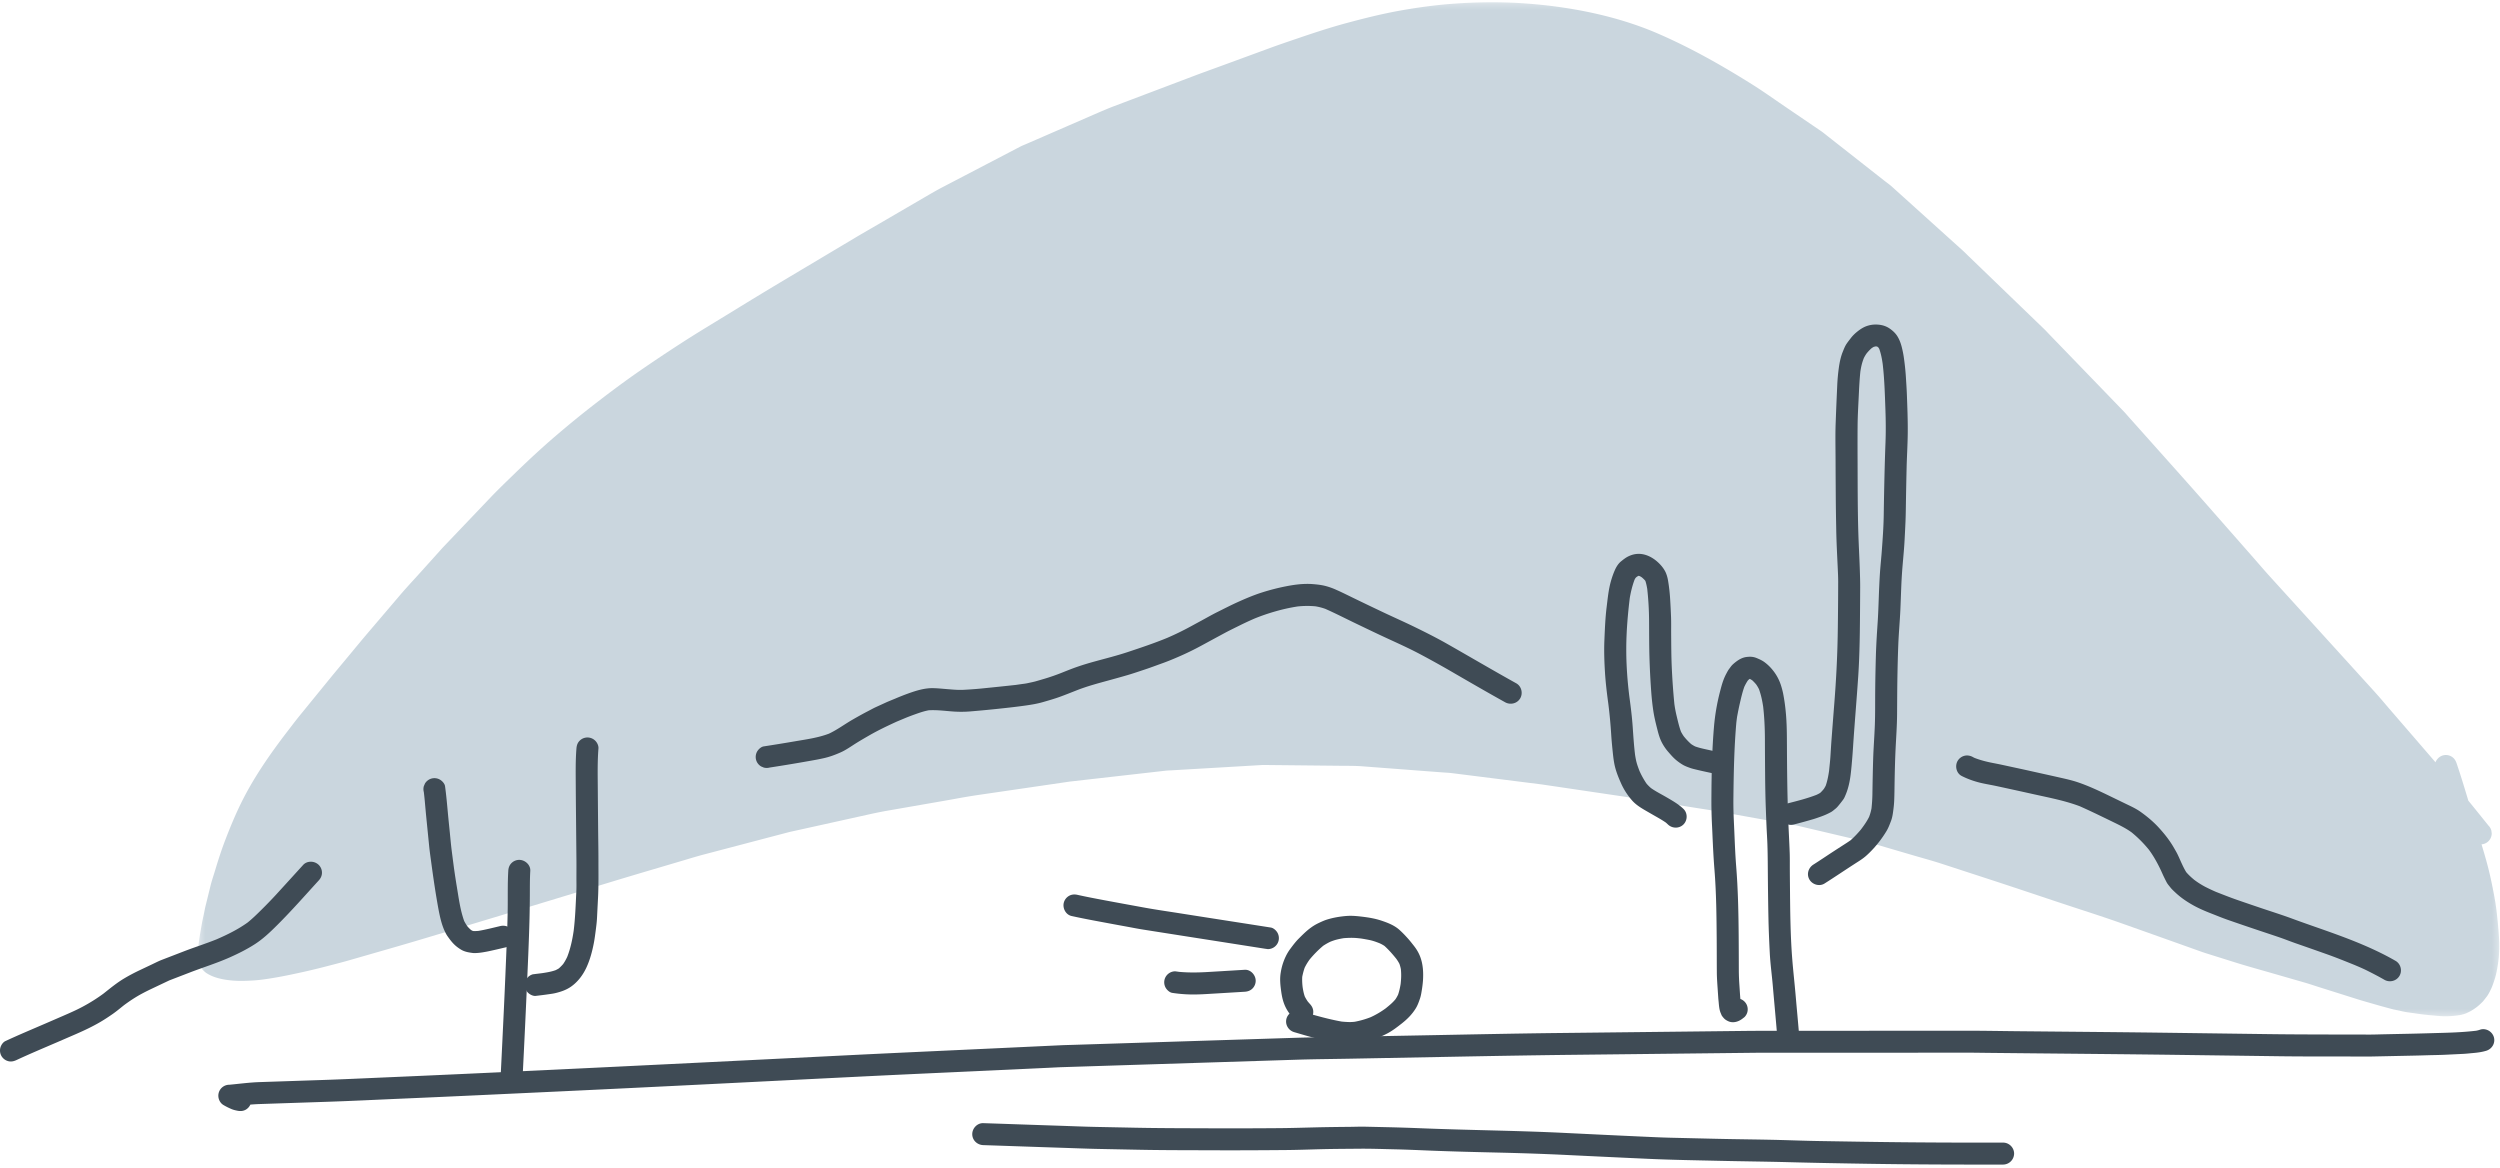 <svg xmlns="http://www.w3.org/2000/svg" xmlns:xlink="http://www.w3.org/1999/xlink" width="398" height="186" viewBox="0 0 398 186">
    <defs>
        <path id="a" d="M.34.247h366.372v161.445H.34z"/>
    </defs>
    <g fill="none" fill-rule="evenodd">
        <g transform="translate(31.181 .103)">
            <mask id="b" fill="#fff">
                <use xlink:href="#a"/>
            </mask>
            <path fill="#CAD6DE" d="M206.384.247c-1.93 0-3.964.08-6.217.243-2.562.187-5.246.53-8.205 1.05-3.182.56-6.238 1.344-8.807 2.038-2.792.754-5.528 1.67-8.09 2.545l-.435.148c-1.181.403-2.403.82-3.597 1.258l-3.568 1.31-3.696 1.357c-.566.208-1.134.414-1.7.62-1.065.387-2.165.786-3.24 1.194-3.467 1.314-6.934 2.626-10.4 3.937l-2.203.833c-1.056.4-2.106.856-3.122 1.297l-.082.035-.108.047c-2.531 1.102-5.062 2.203-7.594 3.303-1.012.441-2.024.881-3.037 1.32-.104.046-.21.09-.315.134-.248.104-.503.21-.744.335l-1.77.924-3.714 1.938-3.326 1.735-3.562 1.858c-.903.472-1.796.992-2.659 1.495l-.148.086-2.723 1.587-4.571 2.663-1.2.696c-.873.505-1.747 1.01-2.615 1.528l-6.016 3.587-6.016 3.587a674.003 674.003 0 0 0-6.98 4.238c-1.016.622-2.03 1.244-3.048 1.864l-.282.172c-1.677 1.023-3.412 2.081-5.092 3.167a261.563 261.563 0 0 0-6.926 4.622c-2.073 1.434-4.293 3.072-6.985 5.152a161.825 161.825 0 0 0-6.317 5.151c-2.032 1.738-4.154 3.69-6.68 6.142l-.345.335C49.12 76.87 47.955 78 46.854 79.155l-2.303 2.416-1.911 2.004-3.159 3.313c-.209.219-.41.444-.612.67l-.183.204-2.706 3.007c-.371.414-.747.825-1.122 1.236-.798.875-1.623 1.778-2.403 2.693l-4.906 5.758c-.924 1.084-1.847 2.199-2.74 3.277l-.418.504-.97 1.168c-.827.994-1.654 1.988-2.47 2.99l-2.17 2.663-2.17 2.663c-.536.658-1.062 1.344-1.57 2.008l-.313.407a113.806 113.806 0 0 0-2.324 3.115c-1.928 2.689-3.462 5.136-4.689 7.484-.99 1.893-1.947 4.063-3.01 6.829-.657 1.705-1.185 3.39-1.615 4.813-.08.27-.166.54-.252.811-.181.576-.37 1.172-.515 1.766l-.785 3.192c-.076.312-.14.63-.202.946l-.097.482-.07.321c-.06.281-.12.561-.173.845a81.137 81.137 0 0 0-.513 3.095c-.123.849-.216 1.76-.065 2.674.088.54.182 1.02.431 1.443.194.33.554.689.918.913.764.47 1.62.77 2.777.974a15.54 15.54 0 0 0 2.708.214c.556 0 1.155-.02 1.886-.065 1.298-.08 2.603-.297 3.937-.532 1.336-.237 2.614-.514 4.146-.852a114.49 114.49 0 0 0 4.143-1.016l.409-.105c.814-.211 1.657-.43 2.48-.665l7.007-2.016c3.118-.896 6.275-1.848 9.329-2.768l2.49-.75a5904.5 5904.5 0 0 0 21.234-6.438l1.713-.522c2.718-.827 5.488-1.645 8.168-2.437l3.42-1.012.609-.182c.888-.266 1.807-.54 2.72-.78l7.385-1.94c2.01-.529 4.02-1.058 6.03-1.584.214-.056.429-.103.644-.149l.301-.066 3.302-.731.114-.025 4.097-.908 4.098-.908c1.15-.255 2.12-.46 3.116-.633l4.246-.74 4.944-.86c.539-.093 1.078-.19 1.617-.288a110.42 110.42 0 0 1 3.556-.602l7.939-1.16 6.807-.996 13.21-1.5 1-.114 1-.114c.256-.029.517-.04.77-.053.114-.005.227-.01.34-.017l3.89-.228 3.9-.228 3.09-.181 3.375-.199c.114-.006.23-.008.343-.008l.303.003.196.003 1.622.017 1.622.017.19.002 8.286.087.76.005c.861.004 1.75.009 2.624.075l8.573.652 2.105.16 2.106.16.481.032c.356.023.724.046 1.083.092l14.268 1.795.066.01c4.3.636 8.6 1.272 12.9 1.91 2.763.408 5.568.856 8.28 1.29 1.129.181 2.257.362 3.386.54l.957.15c.91.141 1.85.288 2.772.453l6.472 1.163.996.18 1.739.312 1.811.326c.145.025.29.05.436.073.319.052.647.106.964.181 2.175.511 4.35 1.022 6.524 1.535l3.714.872c.164.038.328.075.493.11.338.075.686.151 1.02.249l3.285.963 3.283.963c.456.133.912.264 1.369.394 1.06.303 2.155.616 3.219.963l7.32 2.387c2.891.943 5.823 1.922 8.66 2.87l2.508.837c1.11.37 2.223.734 3.336 1.098 2.24.732 4.555 1.488 6.812 2.289 4.207 1.493 8.414 2.988 12.616 4.49.491.174.969.324 1.543.503l2.005.628 2.005.629c1.353.423 2.74.818 4.082 1.2.505.143 1.01.286 1.514.432l.95.273 4.349 1.253c.592.171 1.19.365 1.767.552.282.092.563.183.845.272l1.04.327 1.377.434 3.36 1.06c.677.214 1.372.412 2.044.604.297.086.595.17.892.257.641.188 1.287.363 1.933.538l.615.167c.257.07.522.124.777.176l.222.045c.163.034.326.07.49.108.337.076.684.155 1.028.204l2.105.296c.558.079 1.13.133 1.682.184l.36.035c.397.04.792.07 1.19.1.235.018.48.026.73.026.5 0 1.044-.034 1.711-.107.515-.058 1.275-.176 1.944-.529a6.212 6.212 0 0 0 1.051-.624c.466-.308.87-.698 1.28-1.104.217-.273.432-.547.644-.823.201-.295.38-.607.53-.928.321-.62.538-1.29.75-1.979.214-.696.334-1.429.45-2.138l.006-.037c.117-.716.187-1.504.22-2.48.028-.841-.034-1.697-.095-2.524l-.016-.214a85.277 85.277 0 0 0-.245-2.593l-.012-.114c-.212-2.024-.625-4.024-.995-5.74-.41-1.906-.97-3.809-1.463-5.443a1.729 1.729 0 0 0 1.108-.505 1.76 1.76 0 0 0 .514-1.238l-.033-.247-.03-.218a1.751 1.751 0 0 0-.451-.774l-.964-1.197a337.82 337.82 0 0 0-2.247-2.775l-.06-.203c-.572-1.902-1.164-3.868-1.82-5.778-.166-.484-.43-.826-.807-1.046a1.764 1.764 0 0 0-1.352-.177c-.525.144-.98.564-1.189 1.095a593.402 593.402 0 0 0-1.617-1.88l-.029-.033-2.818-3.264-2.72-3.15c-.266-.307-.53-.617-.793-.927a75.272 75.272 0 0 0-1.576-1.815c-3.273-3.606-6.548-7.21-9.822-10.814l-6.993-7.698c-.613-.675-1.22-1.375-1.808-2.052a288.71 288.71 0 0 0-.852-.978l-2.876-3.274-2.83-3.22a1220.162 1220.162 0 0 0-6.32-7.15l-3.148-3.525-2.591-2.903-1.932-2.164-.155-.174c-.082-.091-.162-.183-.243-.275a14.888 14.888 0 0 0-.527-.584l-9.663-10-1.054-1.09-1.094-1.13a37.65 37.65 0 0 1-.282-.297c-.188-.2-.376-.399-.573-.59l-3.464-3.34-.112-.108-6.017-5.803-.203-.195-2.236-2.157c-.105-.1-.208-.202-.31-.304-.193-.19-.386-.379-.585-.559l-5.049-4.554-5.047-4.553c-.401-.36-.802-.722-1.202-1.084-.26-.234-.548-.45-.827-.66-.14-.106-.28-.21-.417-.318l-3.184-2.501-3.33-2.617-1.24-.973-1.24-.974-.249-.199c-.274-.219-.558-.445-.853-.645l-5.807-3.95c-.47-.32-.939-.643-1.407-.967-1.196-.826-2.432-1.679-3.681-2.463-5.54-3.477-10.269-6.032-14.881-8.042-4.617-2.013-9.943-3.454-15.83-4.284-2.542-.36-5.236-.6-8.008-.715a64.831 64.831 0 0 0-2.669-.053" mask="url(#b)"/>
        </g>
        <g fill="#3F4B55">
            <path d="M394.085 164.112a3.916 3.916 0 0 1-.14.018l.14-.018m.79-.202c-.222.08-.448.142-.68.183-1.724.204-3.474.287-5.208.335-1.861.052-3.721.11-5.58.149-1.317.027-2.634.054-3.952.083-.712.014-1.425.044-2.137.044l-6.41-.011c-3.282-.006-6.558-.017-9.837-.062-5.32-.07-10.64-.142-15.96-.214-7.991-.107-15.982-.168-23.973-.249-2.715-.027-5.432-.08-8.147-.079l-12.001.007-16.738.01h-1.586c-1.519-.002-3.04-.002-4.557.013l-29.843.335c-6.35.071-12.7.202-19.05.322l-16.761.319c-2.134.04-4.268.06-6.4.128l-29.047.922-6.012.19c-.676.023-1.354.034-2.03.065l-11.021.515c-7.678.36-15.357.702-23.034 1.083-7.991.399-15.984.8-23.976 1.192-16.59.814-33.18 1.627-49.775 2.338-3.253.14-6.506.296-9.76.403-2.5.085-5.003.168-7.503.252l-2.526.084c-1.625.053-3.245.27-4.863.424a1.752 1.752 0 0 0-1.688 1.283c-.204.74.118 1.6.804 1.975.35.205.713.39 1.085.55.36.17.696.252 1.082.328.475.093.92.074 1.35-.176.314-.184.566-.466.714-.797.505-.041 1.01-.074 1.516-.09l3.162-.107c2.568-.085 5.134-.17 7.702-.257 3.918-.13 7.834-.329 11.751-.497 8.31-.355 16.619-.752 24.929-1.14 15.84-.74 31.68-1.556 47.519-2.344 8.054-.401 16.11-.755 24.164-1.13l6.485-.304c.68-.031 1.36-.072 2.04-.094 3.46-.11 6.919-.219 10.377-.33l27.036-.857c2.74-.087 5.482-.105 8.22-.157l17.197-.326c6.172-.116 12.341-.226 18.514-.295l28.418-.319c1.727-.019 3.456-.013 5.184-.009.818.001 1.637.004 2.457.002l17.157-.009c3.207-.003 6.412-.003 9.617-.005 1.033-.002 2.068.02 3.101.03l7.397.075c7.778.079 15.557.146 23.334.25 5.298.07 10.595.143 15.892.214 3.553.048 7.106.033 10.657.038 1.34.003 2.681.028 4.02 0l6.711-.142c.725-.015 1.45-.04 2.175-.06.91-.026 1.823-.033 2.733-.078l2.863-.14c.49-.024.981-.084 1.471-.126.73-.061 1.45-.154 2.151-.366.915-.275 1.483-1.214 1.224-2.15a1.79 1.79 0 0 0-1.693-1.289c-.153 0-.309.022-.461.068"/>
            <path d="M215.438 149.307c.424.012.844.057 1.265.107.44.07.875.147 1.312.235.542.108 1.084.308 1.602.51.277.126.539.265.792.434.69.627 1.308 1.33 1.89 2.059.186.262.354.525.497.808.093.274.168.547.224.832.037.39.055.778.046 1.173-.008.4-.043.797-.086 1.194-.097.578-.213 1.14-.408 1.694-.123.258-.26.503-.423.74a6.906 6.906 0 0 1-.724.747c-.263.233-.533.458-.807.677a13.543 13.543 0 0 1-2.404 1.418 14.1 14.1 0 0 1-2.527.727 6.618 6.618 0 0 1-.888.049c-.4-.01-.792-.037-1.188-.073-1.553-.278-3.079-.671-4.596-1.099.039-.145.059-.295.059-.447 0-.48-.194-.887-.513-1.236a13.64 13.64 0 0 1-.366-.418 7.005 7.005 0 0 1-.468-.783c-.173-.49-.271-.993-.348-1.506a9.725 9.725 0 0 1-.066-1.619c.094-.495.222-.985.387-1.462.22-.456.486-.887.782-1.3.656-.8 1.383-1.535 2.175-2.202a9.39 9.39 0 0 1 1.139-.646c.322-.127.649-.244.985-.33.382-.096.763-.172 1.15-.234.503-.04 1-.061 1.507-.049m-1.116-3.482c-1.02.087-2.002.25-2.982.545-.532.16-1.056.407-1.554.647a7.32 7.32 0 0 0-1.046.633c-.725.512-1.352 1.15-1.98 1.774-.5.498-.93 1.078-1.351 1.641-.557.742-.955 1.621-1.228 2.498a9.574 9.574 0 0 0-.297 1.325c-.16.991-.056 1.947.08 2.933.119.858.294 1.666.666 2.453.185.39.41.752.662 1.097-.227.213-.4.485-.485.796-.256.929.308 1.882 1.223 2.15 1.079.315 2.157.643 3.245.923.924.238 1.852.504 2.793.665 1.076.184 2.134.328 3.228.287a10.783 10.783 0 0 0 2.842-.526 17.11 17.11 0 0 0 2.774-1.17c.802-.425 1.522-.99 2.233-1.545.889-.694 1.669-1.476 2.26-2.445.293-.48.49-1.043.67-1.574.124-.37.19-.757.252-1.142a18.35 18.35 0 0 0 .211-1.68c.08-1.263.02-2.543-.422-3.745a6.429 6.429 0 0 0-.827-1.53c-.188-.262-.399-.513-.596-.767a15.15 15.15 0 0 0-.847-.98 15.424 15.424 0 0 0-1.069-1.064c-.815-.724-1.847-1.123-2.87-1.464-.963-.321-1.955-.49-2.962-.613-.646-.079-1.3-.15-1.952-.15-.224 0-.447.009-.67.028M170.171 142.632c-.391.23-.684.608-.805 1.045-.245.884.292 1.944 1.224 2.151 2.057.456 4.133.828 6.205 1.216.833.157 1.667.307 2.502.46.863.157 1.727.333 2.594.47 4.205.665 8.409 1.324 12.614 1.981l6.876 1.08.465.064a1.753 1.753 0 0 0 1.69-1.284c.125-.45.06-.944-.176-1.347-.208-.355-.623-.737-1.047-.804-4.79-.753-9.581-1.494-14.37-2.25-1.943-.308-3.895-.584-5.83-.938-2.14-.39-4.28-.782-6.417-1.182-1.396-.263-2.79-.53-4.175-.838a2.25 2.25 0 0 0-.48-.055c-.301 0-.595.07-.87.231M198.154 154.39c-1.972.12-3.943.241-5.915.356-1.525.088-3.036.114-4.558-.03l-.12-.02-.465-.062a1.76 1.76 0 0 0-1.69 1.284c-.124.45-.06.942.176 1.347.209.352.624.738 1.047.803 1.01.152 2.01.24 3.03.253.77.01 1.54-.019 2.31-.063 2.062-.12 4.123-.247 6.185-.372.475-.029.895-.17 1.239-.512.327-.325.513-.773.513-1.236 0-.881-.75-1.751-1.665-1.751-.029 0-.058 0-.087.003M278.88 107.978l-.144.02c.048-.01.096-.016.144-.02m-.932-3.372c-.54.085-1.048.354-1.484.676a6.563 6.563 0 0 0-.638.53c-.212.203-.374.456-.553.689-.164.214-.289.46-.417.698-.173.32-.33.66-.459 1-.252.658-.42 1.33-.597 2.011a33.393 33.393 0 0 0-.942 5.593c-.315 3.73-.381 7.482-.402 11.224-.006 1.041.007 2.075.043 3.114.027.818.076 1.635.11 2.452.086 1.97.176 3.933.335 5.898.293 3.663.324 7.344.354 11.018.014 1.764.008 3.529.022 5.292.007.924.077 1.843.14 2.764l.088 1.299c.015.222.041.443.062.666.053.574.093 1.186.312 1.722l.177.418c.116.172.246.332.39.48.208.225.625.445.917.525.684.187 1.419-.065 1.962-.482l.355-.273c.216-.218.366-.475.45-.771.124-.451.06-.943-.177-1.347a1.763 1.763 0 0 0-.928-.766c-.06-.69-.098-1.383-.146-2.075a37.47 37.47 0 0 1-.101-2.478c-.003-1.83-.01-3.66-.023-5.49-.03-3.711-.104-7.42-.402-11.122-.147-1.849-.214-3.704-.295-5.557-.038-.922-.088-1.844-.118-2.766a60.328 60.328 0 0 1-.022-2.712c.044-3.865.12-7.724.445-11.576.04-.473.112-.944.176-1.416l-.032.246c.131-.718.272-1.43.438-2.14.204-.883.407-1.773.714-2.626.164-.342.342-.673.554-.987.06-.062.122-.123.186-.182.04-.026.081-.052.123-.076l.027.009c.128.068.25.141.37.221.22.201.419.415.611.641.173.246.326.5.458.769.33.912.525 1.846.667 2.802.191 1.684.268 3.374.275 5.07.007 1.948.018 3.897.034 5.845.014 1.761.048 3.523.111 5.285.037 1.002.075 2.005.12 3.007.04.892.102 1.784.132 2.676.063 1.853.061 3.706.078 5.56.02 2.023.045 4.047.086 6.072.037 1.893.118 3.784.215 5.674.089 1.754.334 3.496.483 5.244.212 2.468.445 4.935.652 7.403.04.478.164.887.513 1.236a1.755 1.755 0 0 0 2.477 0c.305-.305.551-.794.513-1.236-.166-1.971-.353-3.94-.523-5.909-.165-1.928-.387-3.85-.539-5.78-.293-3.725-.326-7.474-.36-11.209-.01-1.019-.02-2.037-.025-3.056-.005-.879.01-1.76-.02-2.638-.064-1.876-.178-3.751-.247-5.63-.136-3.785-.175-7.568-.193-11.356-.009-1.79-.009-3.582-.181-5.366a29.694 29.694 0 0 0-.429-3.03 13.596 13.596 0 0 0-.297-1.139 7.436 7.436 0 0 0-1.407-2.627 6.98 6.98 0 0 0-1.19-1.15c-.42-.321-.861-.515-1.351-.718a2.677 2.677 0 0 0-1.042-.194c-.213 0-.425.019-.635.051"/>
            <path d="M299.751 58.129l.02.142-.02-.142m-.754-2.903c.058.022.115.046.17.073l-.169-.072-.001-.001m-1.74-3.343c-.605.202-1.103.53-1.595.925-.358.29-.696.616-.98.98-.232.302-.47.6-.687.916-.268.391-.44.844-.618 1.282-.335.826-.507 1.681-.634 2.56a30.59 30.59 0 0 0-.263 2.977 560.93 560.93 0 0 0-.244 5.898c-.069 1.889-.02 3.787-.014 5.677.005 1.875.018 3.75.03 5.624.01 1.881.044 3.762.078 5.642.034 1.95.14 3.898.229 5.845.038.816.083 1.637.08 2.453-.003.99-.006 1.982-.013 2.972-.014 1.893-.03 3.786-.066 5.679-.067 3.504-.25 7-.524 10.494-.154 1.96-.304 3.921-.452 5.88-.068.895-.119 1.79-.176 2.684-.05.785-.142 1.566-.218 2.348-.115.792-.264 1.575-.523 2.335a4.814 4.814 0 0 1-.316.554c-.183.22-.369.43-.58.622-.193.12-.394.22-.6.315-1.472.568-3.006.954-4.532 1.345-.924.237-1.474 1.244-1.224 2.15.257.93 1.23 1.458 2.156 1.221a81.734 81.734 0 0 0 3.158-.867c.371-.112.735-.245 1.1-.373.571-.198 1.137-.445 1.665-.737.256-.14.477-.351.707-.531.24-.188.43-.43.62-.663.223-.273.438-.55.644-.837.156-.219.258-.483.362-.729.267-.632.446-1.262.587-1.931.18-.847.265-1.713.347-2.573.095-1.007.173-2.01.239-3.018.244-3.771.575-7.534.828-11.303.246-3.682.268-7.38.294-11.07.007-1.03.014-2.06.018-3.09.004-1.004-.03-2.004-.063-3.007-.064-1.884-.17-3.764-.229-5.648-.117-3.826-.106-7.657-.121-11.484-.009-1.886-.012-3.77.004-5.655.016-1.769.131-3.541.212-5.309.05-1.094.117-2.181.225-3.27.056-.359.118-.715.205-1.069.09-.372.21-.731.347-1.087.13-.261.276-.507.444-.746.247-.3.509-.582.803-.838.105-.071.211-.138.322-.2.095-.029.19-.053.288-.074.062-.001.125 0 .187.003l.084.022.06.036c.058.05.114.102.17.155.037.064.073.13.108.196.271.76.419 1.553.535 2.35.283 2.398.348 4.82.436 7.232.064 1.782.082 3.561.013 5.342-.147 3.864-.222 7.726-.281 11.591-.029 1.841-.165 3.688-.299 5.523-.07.975-.17 1.95-.25 2.924-.074.914-.118 1.832-.162 2.748-.091 1.908-.123 3.82-.249 5.727-.119 1.783-.235 3.564-.287 5.35-.053 1.84-.09 3.678-.108 5.518-.02 1.866.01 3.734-.06 5.6-.065 1.752-.204 3.501-.262 5.255-.06 1.848-.092 3.694-.122 5.542a25.43 25.43 0 0 1-.147 2.435 7.616 7.616 0 0 1-.381 1.345c-.357.727-.827 1.387-1.316 2.03-.5.593-1.027 1.158-1.608 1.674-.441.317-.904.604-1.36.899-.507.326-1.012.652-1.517.981-1.024.67-2.034 1.357-3.067 2.01-.806.508-1.124 1.547-.628 2.39.469.801 1.589 1.138 2.396.629 1.61-1.017 3.184-2.09 4.785-3.12.61-.395 1.246-.774 1.796-1.253.397-.347.772-.72 1.13-1.108a17.64 17.64 0 0 0 2.137-2.839c.312-.515.528-1.084.74-1.646.239-.627.31-1.293.395-1.953.056-.44.095-.885.113-1.328.039-.947.045-1.892.06-2.839.03-1.8.076-3.602.162-5.402.089-1.829.223-3.655.235-5.486.014-1.801.017-3.602.044-5.402.03-1.88.074-3.76.148-5.641.072-1.844.245-3.684.33-5.528.084-1.852.122-3.703.24-5.552.117-1.847.332-3.686.43-5.533.054-1.01.106-2.019.148-3.028.041-.99.052-1.979.067-2.969.03-1.861.067-3.722.111-5.582.044-1.84.162-3.679.18-5.52.021-2.018-.062-4.036-.135-6.053-.034-.964-.105-1.925-.163-2.888a39.391 39.391 0 0 0-.31-2.976 15.699 15.699 0 0 0-.368-1.848c-.163-.619-.408-1.248-.771-1.777-.307-.444-.721-.807-1.166-1.109-.523-.355-1.137-.542-1.764-.595a4.786 4.786 0 0 0-.413-.018c-.463 0-.925.069-1.366.217M260.64 88.182c-.505.04-.937.166-1.394.385-.432.206-.795.5-1.168.799-.438.35-.758.871-.984 1.376-.27.607-.482 1.23-.66 1.87-.363 1.303-.486 2.658-.653 3.996-.217 1.756-.287 3.537-.361 5.304-.07 1.687-.015 3.392.089 5.074.106 1.714.313 3.42.544 5.119.2 1.605.349 3.213.45 4.829.053.829.128 1.657.213 2.483.097.95.19 1.92.44 2.846.24.88.585 1.709.96 2.539a10.773 10.773 0 0 0 1.694 2.61c.598.692 1.408 1.19 2.191 1.644l1.19.686c.68.388 1.37.77 2.015 1.213.111.095.217.194.325.297.684.663 1.794.682 2.477 0 .666-.665.685-1.81 0-2.472-.784-.758-1.72-1.284-2.652-1.83-.837-.491-1.726-.929-2.518-1.488a6.354 6.354 0 0 1-.71-.71 12.978 12.978 0 0 1-1.112-1.993 17.564 17.564 0 0 1-.393-1.1c-.151-.483-.238-.983-.319-1.48-.176-1.447-.272-2.9-.37-4.354-.11-1.624-.31-3.236-.53-4.848-.329-2.607-.515-5.227-.501-7.856.014-2.655.24-5.3.559-7.933.172-.987.407-1.95.755-2.89.048-.095.098-.186.153-.275.058-.06.116-.116.177-.172.09-.06.182-.116.277-.168l.04-.011h.02c.06.016.119.033.178.051.112.062.22.128.328.199.178.153.344.313.504.486l.06.1c.13.395.21.8.282 1.211a48.8 48.8 0 0 1 .297 5.152c.013 1.833.005 3.666.053 5.497.052 1.934.149 3.862.291 5.792.076 1.01.18 2.02.333 3.023.137.91.349 1.798.575 2.691.194.772.392 1.566.755 2.28a7.69 7.69 0 0 0 1.067 1.57c.416.48.831.959 1.328 1.357.31.247.623.47.963.67.37.217.783.366 1.184.51.393.137.809.225 1.213.323.79.191 1.589.354 2.382.529.47.103.93.07 1.351-.177.392-.228.684-.607.805-1.044.243-.883-.292-1.944-1.223-2.15-.688-.153-1.376-.303-2.063-.455-.565-.124-1.136-.258-1.681-.454-.22-.11-.43-.235-.633-.375a9.708 9.708 0 0 1-1.19-1.258 7.357 7.357 0 0 1-.429-.714c-.324-.873-.518-1.796-.74-2.699a19.096 19.096 0 0 1-.312-1.7 110.98 110.98 0 0 1-.406-5.617c-.089-1.862-.094-3.727-.108-5.591-.007-.866.014-1.737-.016-2.603-.035-.944-.084-1.885-.14-2.827a27.87 27.87 0 0 0-.343-3.051c-.087-.497-.241-1.056-.488-1.499-.313-.565-.725-1.039-1.205-1.466-.807-.718-1.865-1.26-2.966-1.26-.083 0-.166.002-.25.009M81.431 137.403c-.343.342-.486.762-.513 1.236-.119 2.008-.065 4.028-.09 6.038-.022 1.74-.082 3.481-.15 5.221-.146 3.689-.3 7.378-.474 11.065-.153 3.24-.305 6.48-.468 9.719-.048.951.833 1.748 1.751 1.748.991 0 1.704-.797 1.752-1.748.214-4.26.418-8.52.605-12.78.173-3.899.357-7.796.455-11.697.03-1.256.046-2.514.053-3.77.007-1.266-.006-2.531.07-3.796.056-.952-.84-1.748-1.752-1.748a1.76 1.76 0 0 0-1.239.512"/>
            <path d="M92.284 117.919c-.348.346-.474.758-.514 1.236-.156 1.95-.119 3.91-.109 5.865.01 2.047.033 4.095.052 6.143.016 1.883.036 3.768.054 5.651.01.933 0 1.867 0 2.8-.002.787.023 1.578-.017 2.364-.104 2.075-.168 4.148-.423 6.212-.209 1.415-.503 2.811-1.027 4.146-.189.402-.398.782-.65 1.145a7.458 7.458 0 0 1-.682.69 4.94 4.94 0 0 1-.526.284c-.696.247-1.412.364-2.14.472-.336.041-.672.083-1.009.123l-.465.06a1.753 1.753 0 0 0-1.286 1.687c0 .462.185.91.512 1.237.296.295.805.562 1.239.512.586-.07 1.172-.137 1.755-.221.44-.065.892-.113 1.327-.214.872-.203 1.749-.498 2.492-1.009 1.12-.771 1.953-1.894 2.513-3.118.56-1.229.9-2.51 1.156-3.832.132-.68.218-1.367.308-2.054.082-.638.166-1.288.199-1.931.056-1.104.11-2.208.167-3.312.097-1.938.06-3.879.061-5.818.001-1.718-.034-3.436-.049-5.154-.02-2.22-.039-4.443-.056-6.665-.015-2.02-.054-4.049.108-6.063.037-.443-.207-.932-.512-1.236a1.76 1.76 0 0 0-1.24-.513 1.76 1.76 0 0 0-1.238.513M68.696 123.945c-.438.12-.819.413-1.047.803l-.177.418a1.753 1.753 0 0 0 0 .926c.123.97.198 1.947.288 2.921.08.888.172 1.776.26 2.662l.307 3.072c.088.864.216 1.726.33 2.588.255 1.892.526 3.78.84 5.663.1.587.198 1.172.309 1.757.251 1.313.544 2.656 1.171 3.848.145.279.331.53.514.783.247.337.506.658.803.951.325.323.71.61 1.103.844.583.351 1.215.45 1.876.536.28.035.568.005.846-.015.439-.033.881-.114 1.315-.193.383-.07.764-.16 1.144-.245.67-.147 1.338-.31 2.007-.466.929-.219 1.47-1.26 1.223-2.151-.26-.944-1.225-1.438-2.154-1.221-1.153.27-2.307.572-3.476.769a5.39 5.39 0 0 1-.812.025 3.462 3.462 0 0 1-.183-.052 3.574 3.574 0 0 1-.202-.121 5.445 5.445 0 0 1-.553-.551 7.01 7.01 0 0 1-.53-.866c-.628-1.75-.866-3.628-1.17-5.455-.166-.99-.314-1.981-.456-2.975-.119-.918-.24-1.836-.357-2.754-.126-.984-.211-1.974-.31-2.961-.11-1.09-.224-2.18-.324-3.271-.123-1.354-.244-2.701-.431-4.048-.06-.422-.456-.841-.805-1.045a1.766 1.766 0 0 0-1.35-.176M204.672 93.35a35.16 35.16 0 0 0-3.702.951c-1.37.432-2.693.996-3.999 1.587-1.072.486-2.117 1.029-3.17 1.55-.877.435-1.725.926-2.585 1.392-.555.3-1.111.601-1.665.904a45.176 45.176 0 0 1-3.694 1.801c-2.098.867-4.253 1.586-6.405 2.299-1.687.559-3.421.988-5.134 1.46-.923.254-1.843.527-2.749.839-.86.293-1.7.635-2.543.97-.88.35-1.776.664-2.685.936-.466.14-.934.276-1.402.411-.46.132-.935.216-1.4.32-.314.07-.637.098-.954.143l-.871.126c-1.84.2-3.68.394-5.52.575-.938.092-1.876.158-2.817.206-.877.045-1.771-.048-2.644-.116-.708-.056-1.418-.132-2.127-.149-1.384-.036-2.684.374-3.971.829a41.23 41.23 0 0 0-2.094.826c-.526.22-1.061.428-1.578.664l-1.498.684c-.447.205-.878.45-1.316.675-.812.419-1.607.867-2.4 1.322-1.269.729-2.457 1.624-3.786 2.246-1.753.666-3.65.913-5.49 1.23a275.7 275.7 0 0 1-4.88.793c-.424.064-.84.45-1.047.803a1.755 1.755 0 0 0-.176 1.347c.12.437.413.816.805 1.044l.418.177c.311.083.62.083.93 0a268.913 268.913 0 0 0 7.382-1.238c.43-.079.855-.17 1.282-.265.918-.207 1.783-.532 2.643-.913.86-.381 1.649-.954 2.445-1.453.71-.444 1.435-.862 2.161-1.28 1.4-.803 2.859-1.495 4.325-2.167l1.282-.536c.598-.25 1.207-.476 1.818-.692.651-.23 1.312-.448 1.993-.574 1.304-.082 2.627.108 3.93.197.884.06 1.773.057 2.659-.014a194.94 194.94 0 0 0 5.482-.53 100.44 100.44 0 0 0 3.42-.42c.893-.129 1.781-.274 2.65-.525.9-.26 1.8-.513 2.68-.831.933-.336 1.85-.71 2.774-1.071 1.73-.679 3.538-1.146 5.326-1.639.918-.253 1.835-.507 2.75-.774.92-.271 1.826-.585 2.737-.887.969-.32 1.925-.685 2.886-1.028a40.935 40.935 0 0 0 2.347-.945 45.167 45.167 0 0 0 3.824-1.858c1.177-.639 2.354-1.277 3.532-1.913.807-.437 1.634-.836 2.457-1.243a52.23 52.23 0 0 1 2.412-1.123 32.217 32.217 0 0 1 3.403-1.166 28.532 28.532 0 0 1 3.454-.758 14.41 14.41 0 0 1 2.821-.026 8.751 8.751 0 0 1 1.602.411c1.66.737 3.278 1.57 4.915 2.355 1.647.79 3.292 1.586 4.951 2.35 1.763.813 3.535 1.61 5.249 2.523a154.95 154.95 0 0 1 4.935 2.74c2.846 1.65 5.694 3.3 8.57 4.9.834.463 1.907.207 2.397-.627.474-.81.204-1.929-.63-2.393-3.675-2.043-7.3-4.177-10.955-6.255-1.657-.942-3.353-1.799-5.065-2.636-1.694-.829-3.422-1.592-5.127-2.398a520.482 520.482 0 0 1-5.02-2.41c-.822-.4-1.641-.81-2.48-1.18a10.653 10.653 0 0 0-1.741-.62c-.658-.166-1.344-.241-2.017-.294-.285-.023-.57-.033-.857-.033-1.16 0-2.325.171-3.453.395M312.704 120.331c-.438.12-.817.412-1.047.802-.464.793-.218 1.953.628 2.393.812.42 1.68.739 2.56.983.893.249 1.818.386 2.724.575.725.153 1.448.313 2.172.47 1.385.3 2.767.607 4.15.914 2.437.542 4.896 1.009 7.234 1.895 1.203.537 2.393 1.1 3.578 1.675.585.282 1.168.565 1.75.85 1 .486 1.985.968 2.888 1.618 1.022.83 1.944 1.76 2.773 2.781.731.992 1.323 2.063 1.855 3.173.184.388.351.786.54 1.173.139.283.278.564.426.843.157.294.391.545.595.807.236.302.531.564.809.825.877.826 1.91 1.516 2.964 2.091.856.466 1.764.852 2.67 1.206.898.351 1.79.72 2.7 1.038 1.915.668 3.835 1.32 5.76 1.96.848.281 1.695.562 2.54.854.862.298 1.707.64 2.57.937 1.66.577 3.321 1.16 4.978 1.75 1.427.508 2.833 1.08 4.239 1.644.691.293 1.39.584 2.061.92.941.47 1.87.951 2.78 1.476.829.476 1.914.198 2.397-.627.48-.818.199-1.916-.628-2.391-3.41-1.963-7.103-3.393-10.803-4.71-1.855-.66-3.719-1.293-5.565-1.977-1.624-.602-3.279-1.121-4.921-1.674-1.309-.44-2.614-.886-3.918-1.339-1.15-.4-2.28-.849-3.413-1.293a29.459 29.459 0 0 1-1.678-.792 13.117 13.117 0 0 1-1.737-1.101c-.46-.377-.898-.778-1.285-1.228-.541-.877-.917-1.863-1.36-2.79-.183-.383-.405-.744-.614-1.113-.66-1.154-1.489-2.195-2.384-3.174-.869-.952-1.865-1.785-2.915-2.53-.713-.507-1.522-.878-2.309-1.257l-2.347-1.139c-1.778-.862-3.555-1.72-5.433-2.344-.843-.28-1.716-.48-2.58-.674-1.012-.23-2.024-.455-3.036-.68-1.216-.268-2.431-.544-3.648-.806l-2.68-.58c-.484-.103-.97-.2-1.458-.294-1.012-.196-1.991-.442-2.95-.817a4.054 4.054 0 0 1-.282-.148 1.967 1.967 0 0 0-.904-.237c-.147 0-.296.02-.446.062M48.266 137.694c-1.45 1.59-2.895 3.185-4.35 4.772a72.318 72.318 0 0 1-2.232 2.308c-.728.725-1.458 1.442-2.257 2.086-1.516 1.091-3.21 1.928-4.92 2.67-1.715.694-3.48 1.25-5.207 1.915l-3.525 1.36c-.508.195-.995.447-1.485.68l-1.979.938c-.87.412-1.724.857-2.55 1.35-1.171.697-2.228 1.573-3.295 2.416a26.858 26.858 0 0 1-3.315 2.083c-.99.532-2.028.986-3.059 1.433l-2.961 1.284c-2.093.904-4.196 1.784-6.264 2.747-.393.183-.694.642-.805 1.045-.124.45-.06.943.177 1.347.228.39.609.683 1.047.803.486.134.907.03 1.35-.176 2.134-.995 4.307-1.903 6.47-2.837l2.91-1.26c1.37-.595 2.723-1.232 4.01-1.99.64-.377 1.257-.788 1.866-1.209.638-.44 1.233-.943 1.839-1.425.93-.688 1.881-1.32 2.906-1.866.544-.291 1.099-.563 1.656-.828l2.657-1.259c1.094-.421 2.188-.842 3.282-1.265 2.126-.818 4.307-1.49 6.39-2.42 1.347-.602 2.669-1.264 3.913-2.06 1.348-.86 2.5-1.966 3.626-3.09 2.282-2.276 4.411-4.7 6.582-7.08.319-.348.513-.755.513-1.236 0-.462-.186-.91-.513-1.236a1.806 1.806 0 0 0-1.269-.508c-.448 0-.893.163-1.208.508M154.782 180.555c0 .976.798 1.716 1.752 1.748 4.197.138 8.395.29 12.592.426 1.864.06 3.73.14 5.594.178l6.537.132c3.933.08 7.87.07 11.804.086 3.853.016 7.705-.004 11.558-.037 1.951-.016 3.904-.091 5.856-.14 1.916-.047 3.833-.051 5.749-.071 1.919-.022 3.836.05 5.753.092 1.892.043 3.782.129 5.672.205 3.771.152 7.545.24 11.32.328 3.572.085 7.146.209 10.716.384 4.287.209 8.571.412 12.858.606 3.702.168 7.408.224 11.112.309 3.706.086 7.413.12 11.117.218 4.232.114 8.464.189 12.695.257 7.141.115 14.287.137 21.428.124a1.767 1.767 0 0 0 1.751-1.748c0-.952-.796-1.75-1.751-1.748-7.49.013-14.983-.02-22.473-.14l-6.716-.109c-2.068-.032-4.136-.11-6.204-.166-3.392-.09-6.785-.112-10.178-.191l-7.317-.172c-1.602-.037-3.201-.118-4.801-.19-4.05-.183-8.1-.38-12.149-.577-7.579-.371-15.17-.43-22.752-.736a310.19 310.19 0 0 0-5.641-.179l-3.322-.075c-.784-.017-1.571.015-2.354.025-1.872.019-3.743.038-5.614.085-1.887.046-3.774.105-5.661.121-3.832.033-7.663.041-11.496.025-3.819-.015-7.64-.015-11.46-.092-2.099-.044-4.198-.084-6.297-.128-1.996-.041-3.992-.128-5.988-.194-3.98-.128-7.958-.275-11.938-.404l-.051-.001c-.933 0-1.7.837-1.7 1.749"/>
        </g>
    </g>
</svg>
